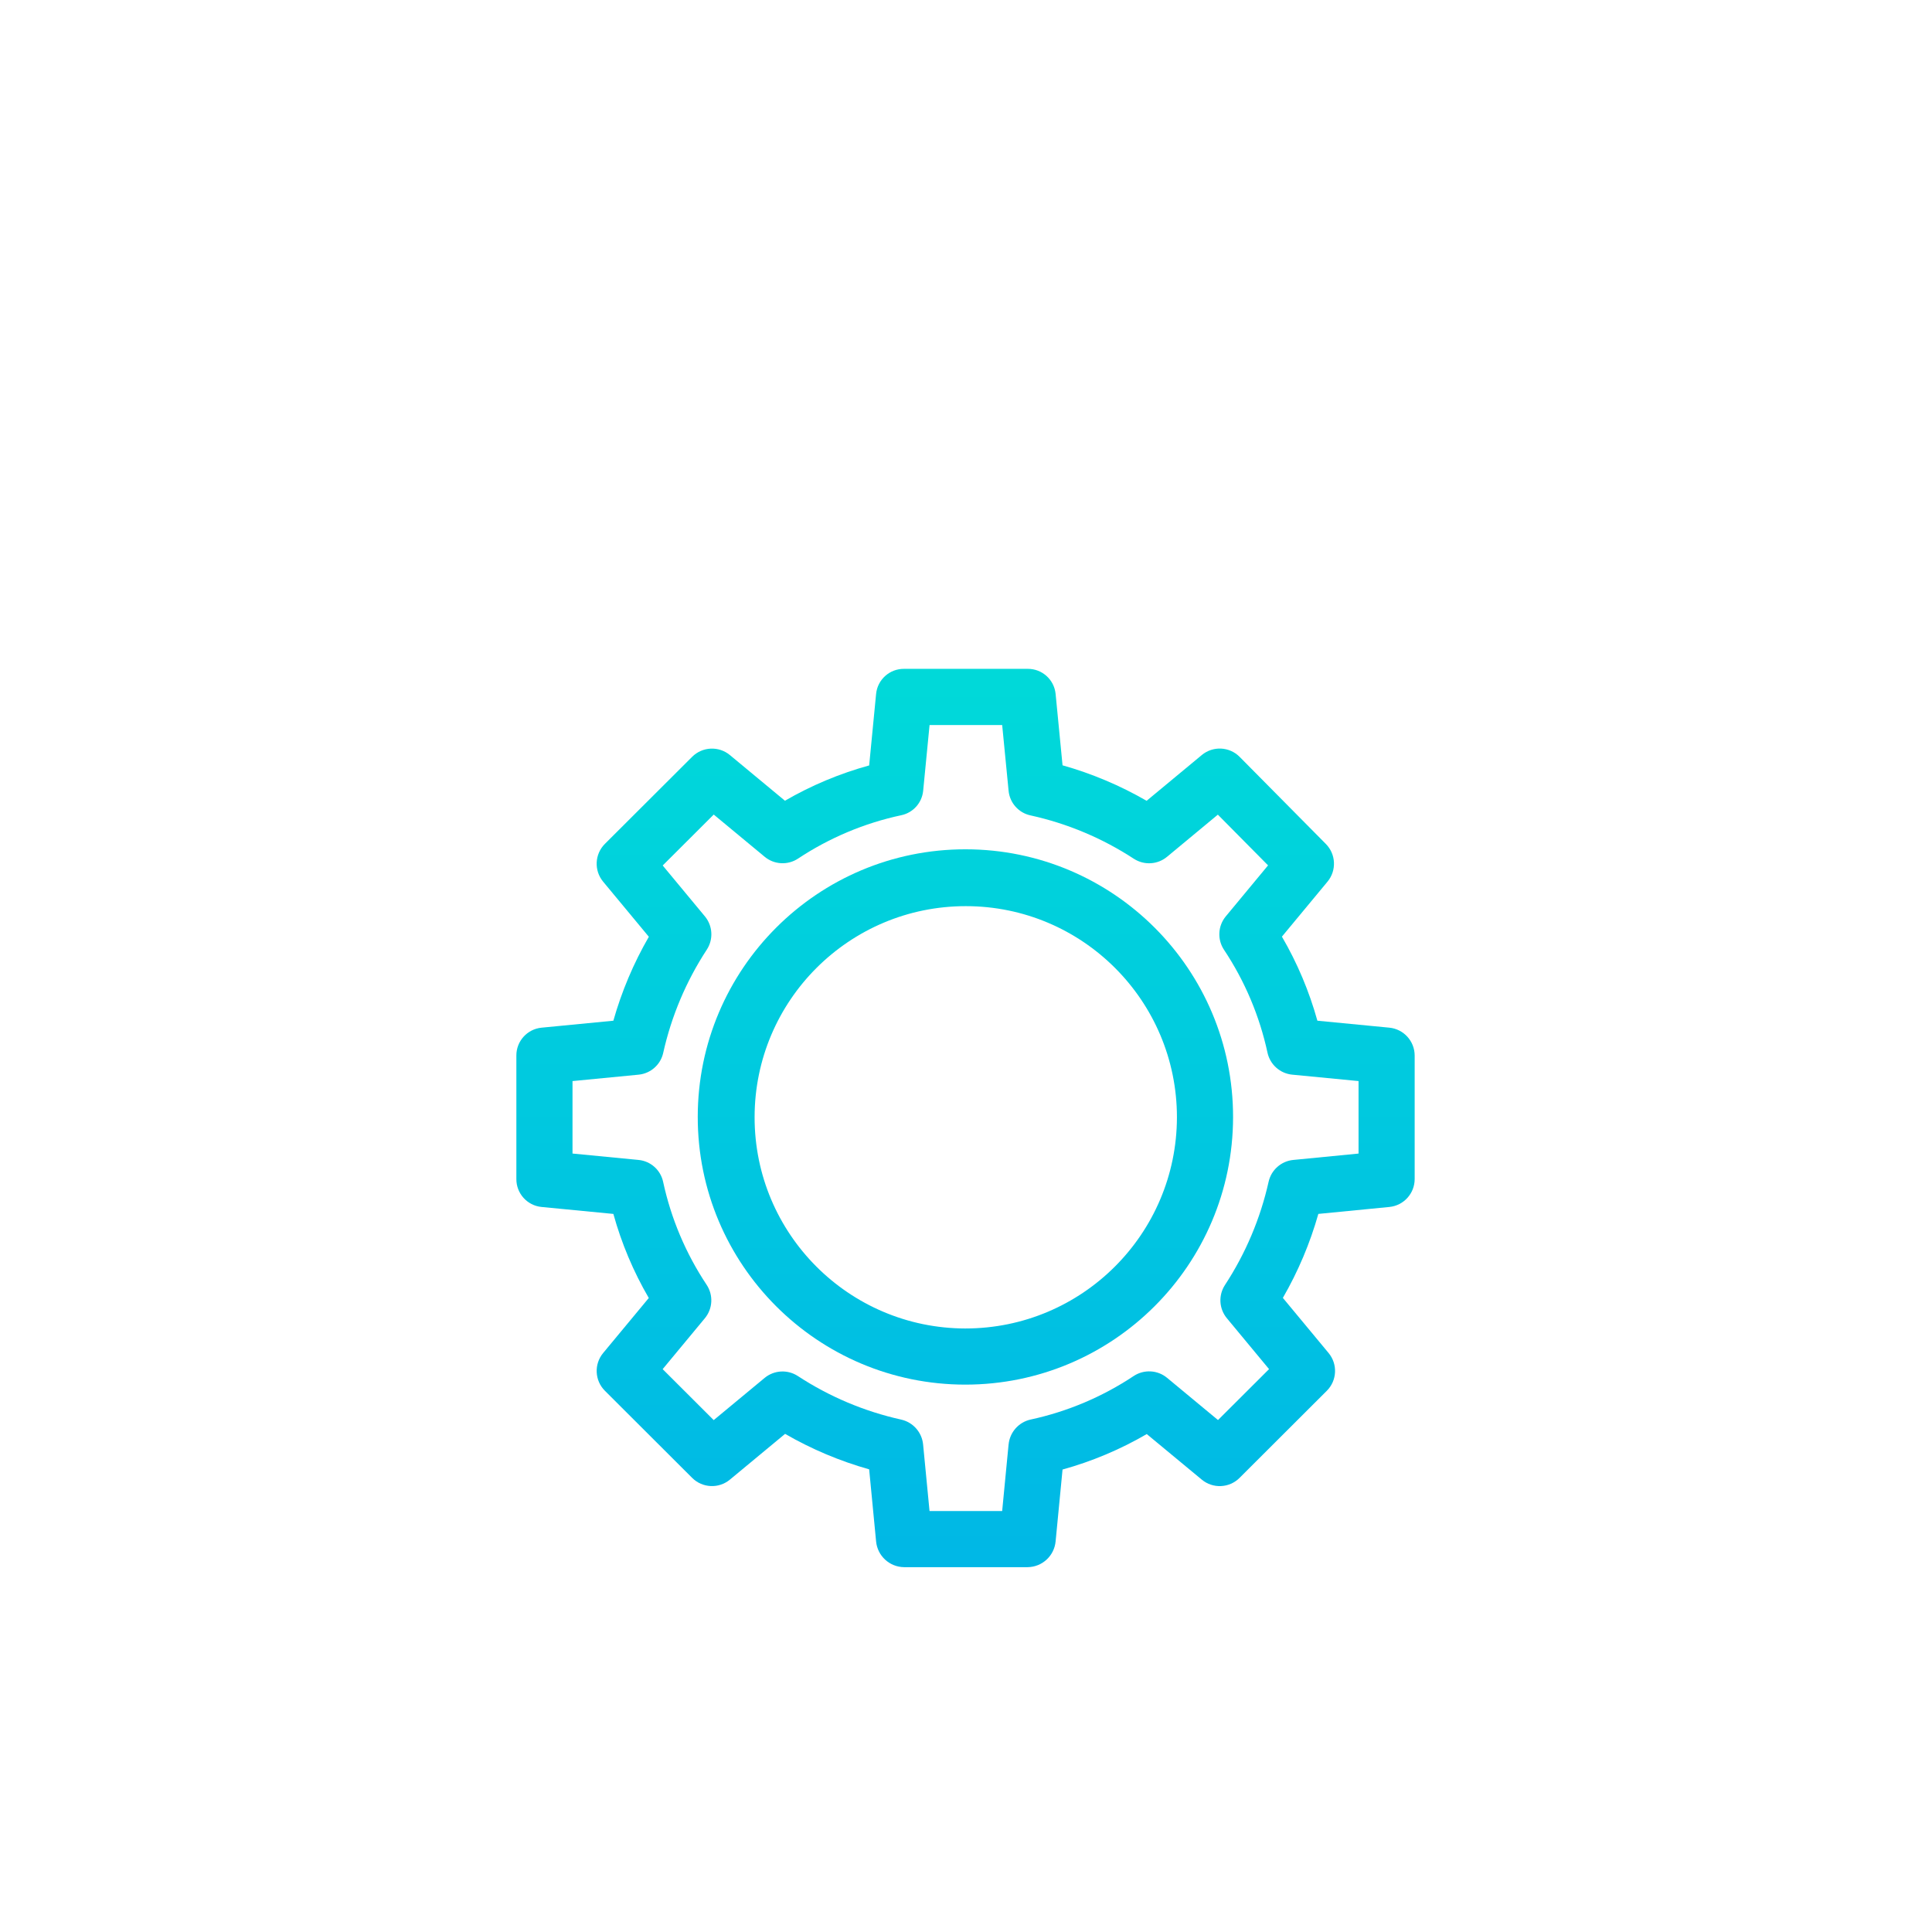 <svg height="481pt" viewBox="-13 0 481 481.761" width="481pt" xmlns="http://www.w3.org/2000/svg" xmlns:xlink="http://www.w3.org/1999/xlink"><linearGradient id="a"><stop offset="0" stop-color="#00efd1"/><stop offset="1" stop-color="#00acea"/></linearGradient><linearGradient id="b" gradientUnits="userSpaceOnUse" x1="227.381" x2="227.381" xlink:href="#a" y1="26.787" y2="464.805"/><linearGradient id="c" gradientUnits="userSpaceOnUse" x1="227.352" x2="227.352" xlink:href="#a" y1="26.787" y2="464.805"/><path d="m249.844 384.367 1.73-17.926c7.352-2.035 14.41-5.008 21-8.844l13.727 11.367c2.781 2.305 6.859 2.113 9.41-.438l21.758-21.719c2.562-2.555 2.754-6.637.445-9.422l-11.402-13.746c3.805-6.586 6.777-13.621 8.848-20.941l17.699-1.73c3.586-.348 6.32-3.363 6.32-6.965v-30.781c0-3.602-2.738-6.617-6.324-6.965l-17.934-1.734c-2.039-7.34-5.012-14.387-8.844-20.965l11.371-13.715c2.297-2.773 2.117-6.836-.414-9.395l-21.492-21.711c-2.551-2.578-6.648-2.781-9.441-.465l-13.762 11.414c-6.594-3.809-13.637-6.781-20.965-8.848l-1.73-17.801c-.352-3.574-3.379-6.289-6.969-6.254h-30.824c-3.59-.035-6.613 2.676-6.969 6.246l-1.73 17.84c-7.348 2.02-14.406 4.977-21 8.801l-13.727-11.387c-2.777-2.305-6.852-2.117-9.41.43l-21.758 21.711c-2.559 2.555-2.75 6.637-.445 9.422l11.402 13.746c-3.805 6.582-6.777 13.613-8.848 20.93l-17.906 1.738c-3.578.348-6.301 3.367-6.281 6.961v30.781c-.02 3.594 2.699 6.613 6.277 6.965l17.91 1.734c2.031 7.34 5 14.383 8.832 20.965l-11.379 13.719c-2.309 2.785-2.121 6.867.441 9.422l21.754 21.715c2.559 2.551 6.633 2.738 9.414.434l13.762-11.41c6.59 3.809 13.633 6.781 20.961 8.848l1.73 17.977c.344 3.605 3.348 6.371 6.969 6.414h30.824c3.621-.043 6.629-2.812 6.969-6.418zm-11.727-24.168-1.598 16.586h-18.113l-1.602-16.586c-.293-3.051-2.516-5.562-5.508-6.219-9.172-2.039-17.898-5.723-25.758-10.875-2.562-1.652-5.898-1.453-8.25.488l-12.699 10.523-12.73-12.707 10.52-12.688c1.977-2.383 2.152-5.773.441-8.348-5.184-7.797-8.863-16.496-10.84-25.652-.625-2.965-3.102-5.18-6.117-5.477l-16.484-1.598v-18.07l16.488-1.598c3.008-.297 5.488-2.496 6.133-5.449 2.047-9.164 5.73-17.883 10.871-25.734 1.672-2.57 1.477-5.93-.48-8.289l-10.523-12.688 12.727-12.699 12.703 10.527c2.375 1.969 5.758 2.152 8.328.449 7.812-5.176 16.527-8.84 25.691-10.801 2.969-.605 5.199-3.074 5.5-6.09l1.598-16.414h18.105l1.602 16.414c.297 3.031 2.527 5.516 5.508 6.133 9.168 2.02 17.895 5.688 25.75 10.824 2.57 1.645 5.906 1.441 8.254-.512l12.668-10.508 12.52 12.648-10.539 12.715c-1.973 2.379-2.152 5.77-.441 8.344 5.188 7.797 8.863 16.5 10.84 25.652.648 2.969 3.141 5.184 6.164 5.477l16.539 1.598v18.078l-16.281 1.59c-3.012.297-5.492 2.496-6.148 5.449-2.051 9.164-5.738 17.883-10.883 25.738-1.676 2.566-1.48 5.926.477 8.285l10.52 12.688-12.73 12.699-12.703-10.527c-2.371-1.969-5.754-2.148-8.328-.449-7.809 5.191-16.523 8.871-25.691 10.852-2.988.66-5.207 3.172-5.496 6.219zm0 0" fill="url(#b)"/><path d="m294.098 278.613c.047-36.875-29.812-66.801-66.688-66.832-36.871-.035-66.785 29.84-66.801 66.715-.02 36.875 29.871 66.773 66.742 66.773 36.82-.016 66.68-29.836 66.746-66.656zm-66.746 52.656c-29.07-.047-52.602-23.645-52.566-52.715.031-29.07 23.613-52.613 52.684-52.598s52.629 23.586 52.629 52.656c-.059 29.094-23.652 52.648-52.746 52.656zm0 0" fill="url(#c)"/><path d="m427.098 204.785h-21.719v-37.086c0-44.688-18.066-86.73-51.312-118.391-33.066-31.492-76.816-49-123.566-49.309-96.66 0-175.121 75.23-175.121 167.699v37.086h-27.715c-14.883 0-27.285 11.688-27.285 26.578v108.57c0 14.887 12.402 26.852 27.285 26.852h69.477c3.887.09 7.113-2.969 7.238-6.852v-148.57c0-3.867-3.371-6.578-7.238-6.578h-27.762v-37.086c0-84.75 72.301-153.699 161.195-153.699 43.125.281 83.391 16.422 113.867 45.445 30.438 28.992 46.938 67.441 46.938 108.254v37.086h-27.41c-1.766-.078-3.488.586-4.742 1.836-1.254 1.254-1.922 2.973-1.848 4.742v148.57c-.086 1.797.57 3.551 1.82 4.848 1.246 1.297 2.973 2.023 4.77 2.004h20.41v41.98c0 13.785-10.715 25.02-24.5 25.02h-59.469c-4.008-20.93-23.594-35.137-44.738-32.453-21.141 2.68-36.555 21.332-35.211 42.602 1.344 21.27 18.988 37.828 40.301 37.828 19.785-.113 36.617-14.457 39.867-33.977h59.25c21.5 0 38.5-17.516 38.5-39.02v-41.98h28.719c14.887 0 27.281-11.965 27.281-26.852v-108.57c0-14.891-12.395-26.578-27.281-26.578zm-336.719 148h-62.715c-7.203.086-13.129-5.648-13.285-12.852v-108.57c0-7.172 6.117-12.578 13.285-12.578h62.715zm170.383 114.961c-14.57.004-26.383-11.809-26.383-26.379 0-14.57 11.812-26.379 26.383-26.379 14.566 0 26.379 11.812 26.379 26.379-.02 14.562-11.82 26.363-26.379 26.379zm179.617-127.812c-.152 7.203-6.078 12.938-13.281 12.852h-55.719v-134h55.719c7.168 0 13.281 5.406 13.281 12.578zm0 0" fill="url(#b)"/></svg>